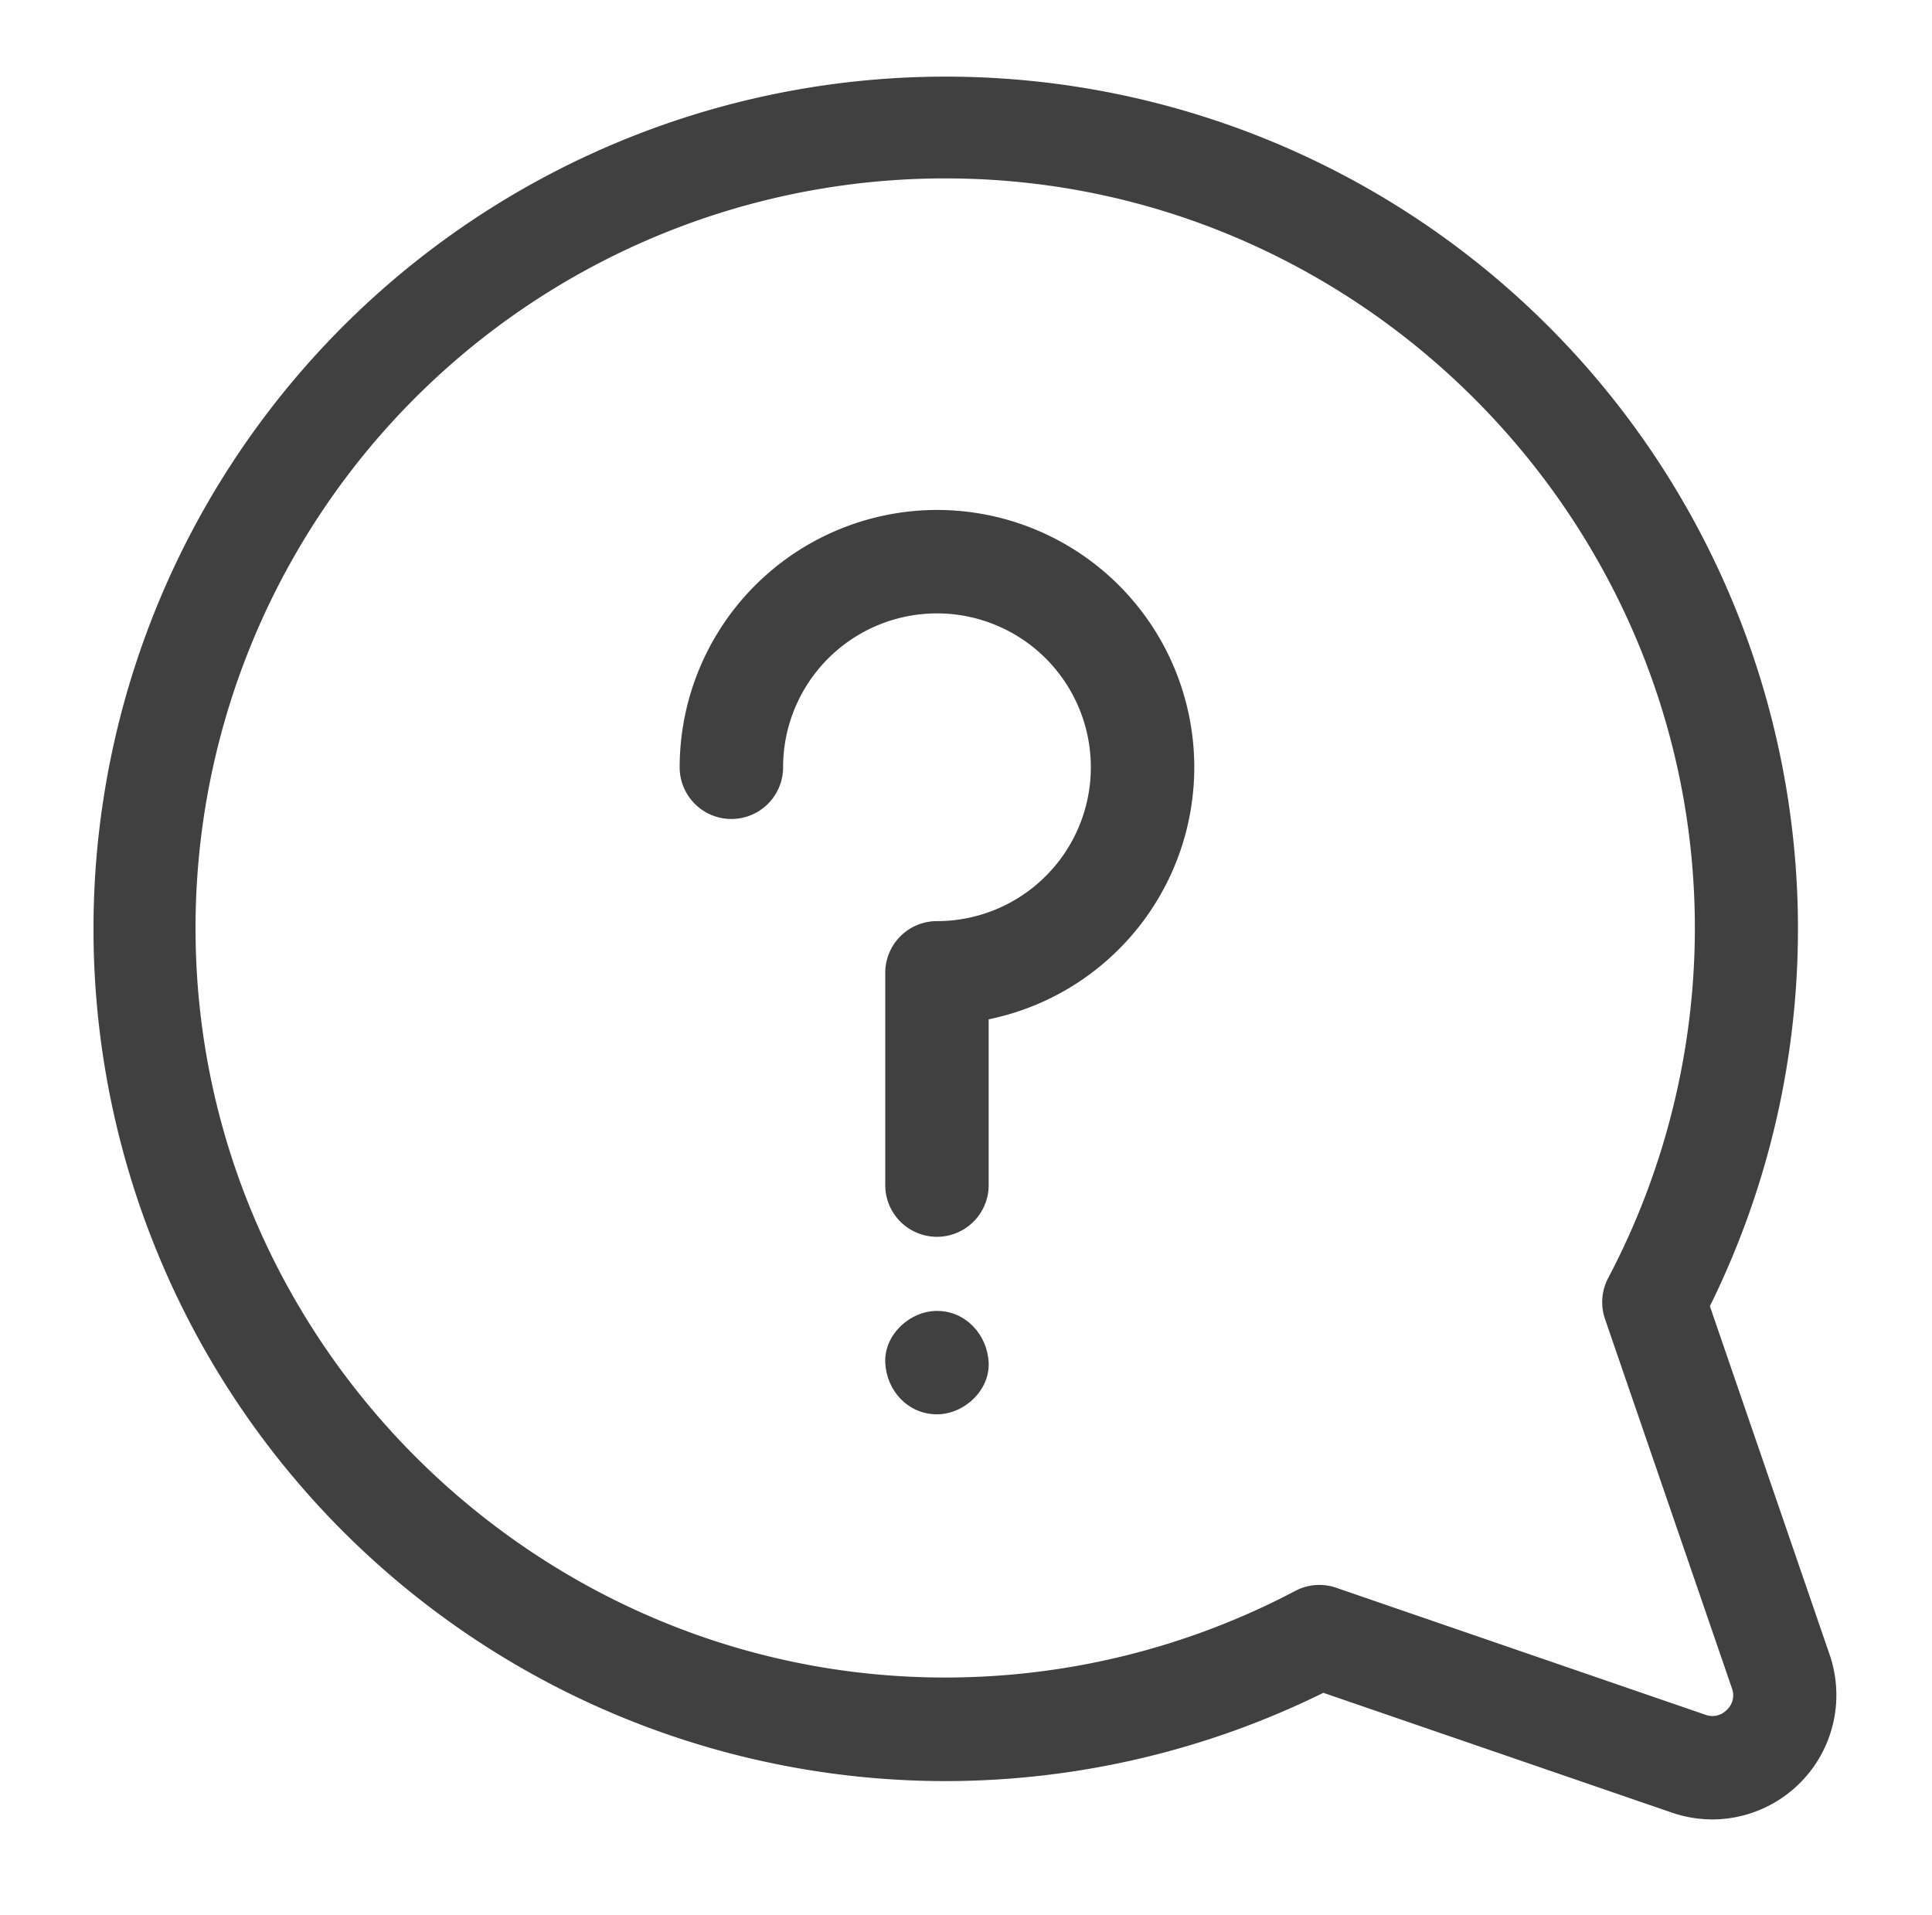 <svg id="Capa_1" data-name="Capa 1" xmlns="http://www.w3.org/2000/svg" viewBox="0 0 567.04 562"><defs><style>.cls-1{opacity:0.75;}</style></defs><g class="cls-1"><path d="M537,485.66l-35.15-102.3A250.13,250.13,0,1,0,277.41,522.75h.4A251.12,251.12,0,0,0,388.4,496.84L490.69,532a36.84,36.84,0,0,0,12,2A36.5,36.5,0,0,0,537,485.66Zm-30.16,16.16a5.85,5.85,0,0,1-6.3,1.46L392.16,466a15.14,15.14,0,0,0-12,.93,220.31,220.31,0,0,1-102.37,25.42C158.21,492.58,59.32,395.48,57.42,276A220,220,0,0,1,281,52.39c119.53,1.89,216.62,100.73,216.44,220.33A220.57,220.57,0,0,1,472,375.1a15.2,15.2,0,0,0-.94,12l37.25,108.39A5.86,5.86,0,0,1,506.86,501.82Z"/></g><g class="cls-1"><path d="M275,384.75c-7.94,0-15.55,7-15.18,15.18S266.44,415.1,275,415.1c7.93,0,15.54-7,15.17-15.17S283.45,384.75,275,384.75Z"/></g><g class="cls-1"><path d="M275,149.67a75.61,75.61,0,0,0-75.52,75.52,15.18,15.18,0,1,0,30.36,0A45.16,45.16,0,1,1,275,270.35a15.17,15.17,0,0,0-15.18,15.18v61.9a15.18,15.18,0,1,0,30.35,0V299.17A75.52,75.52,0,0,0,275,149.67Z"/></g></svg>